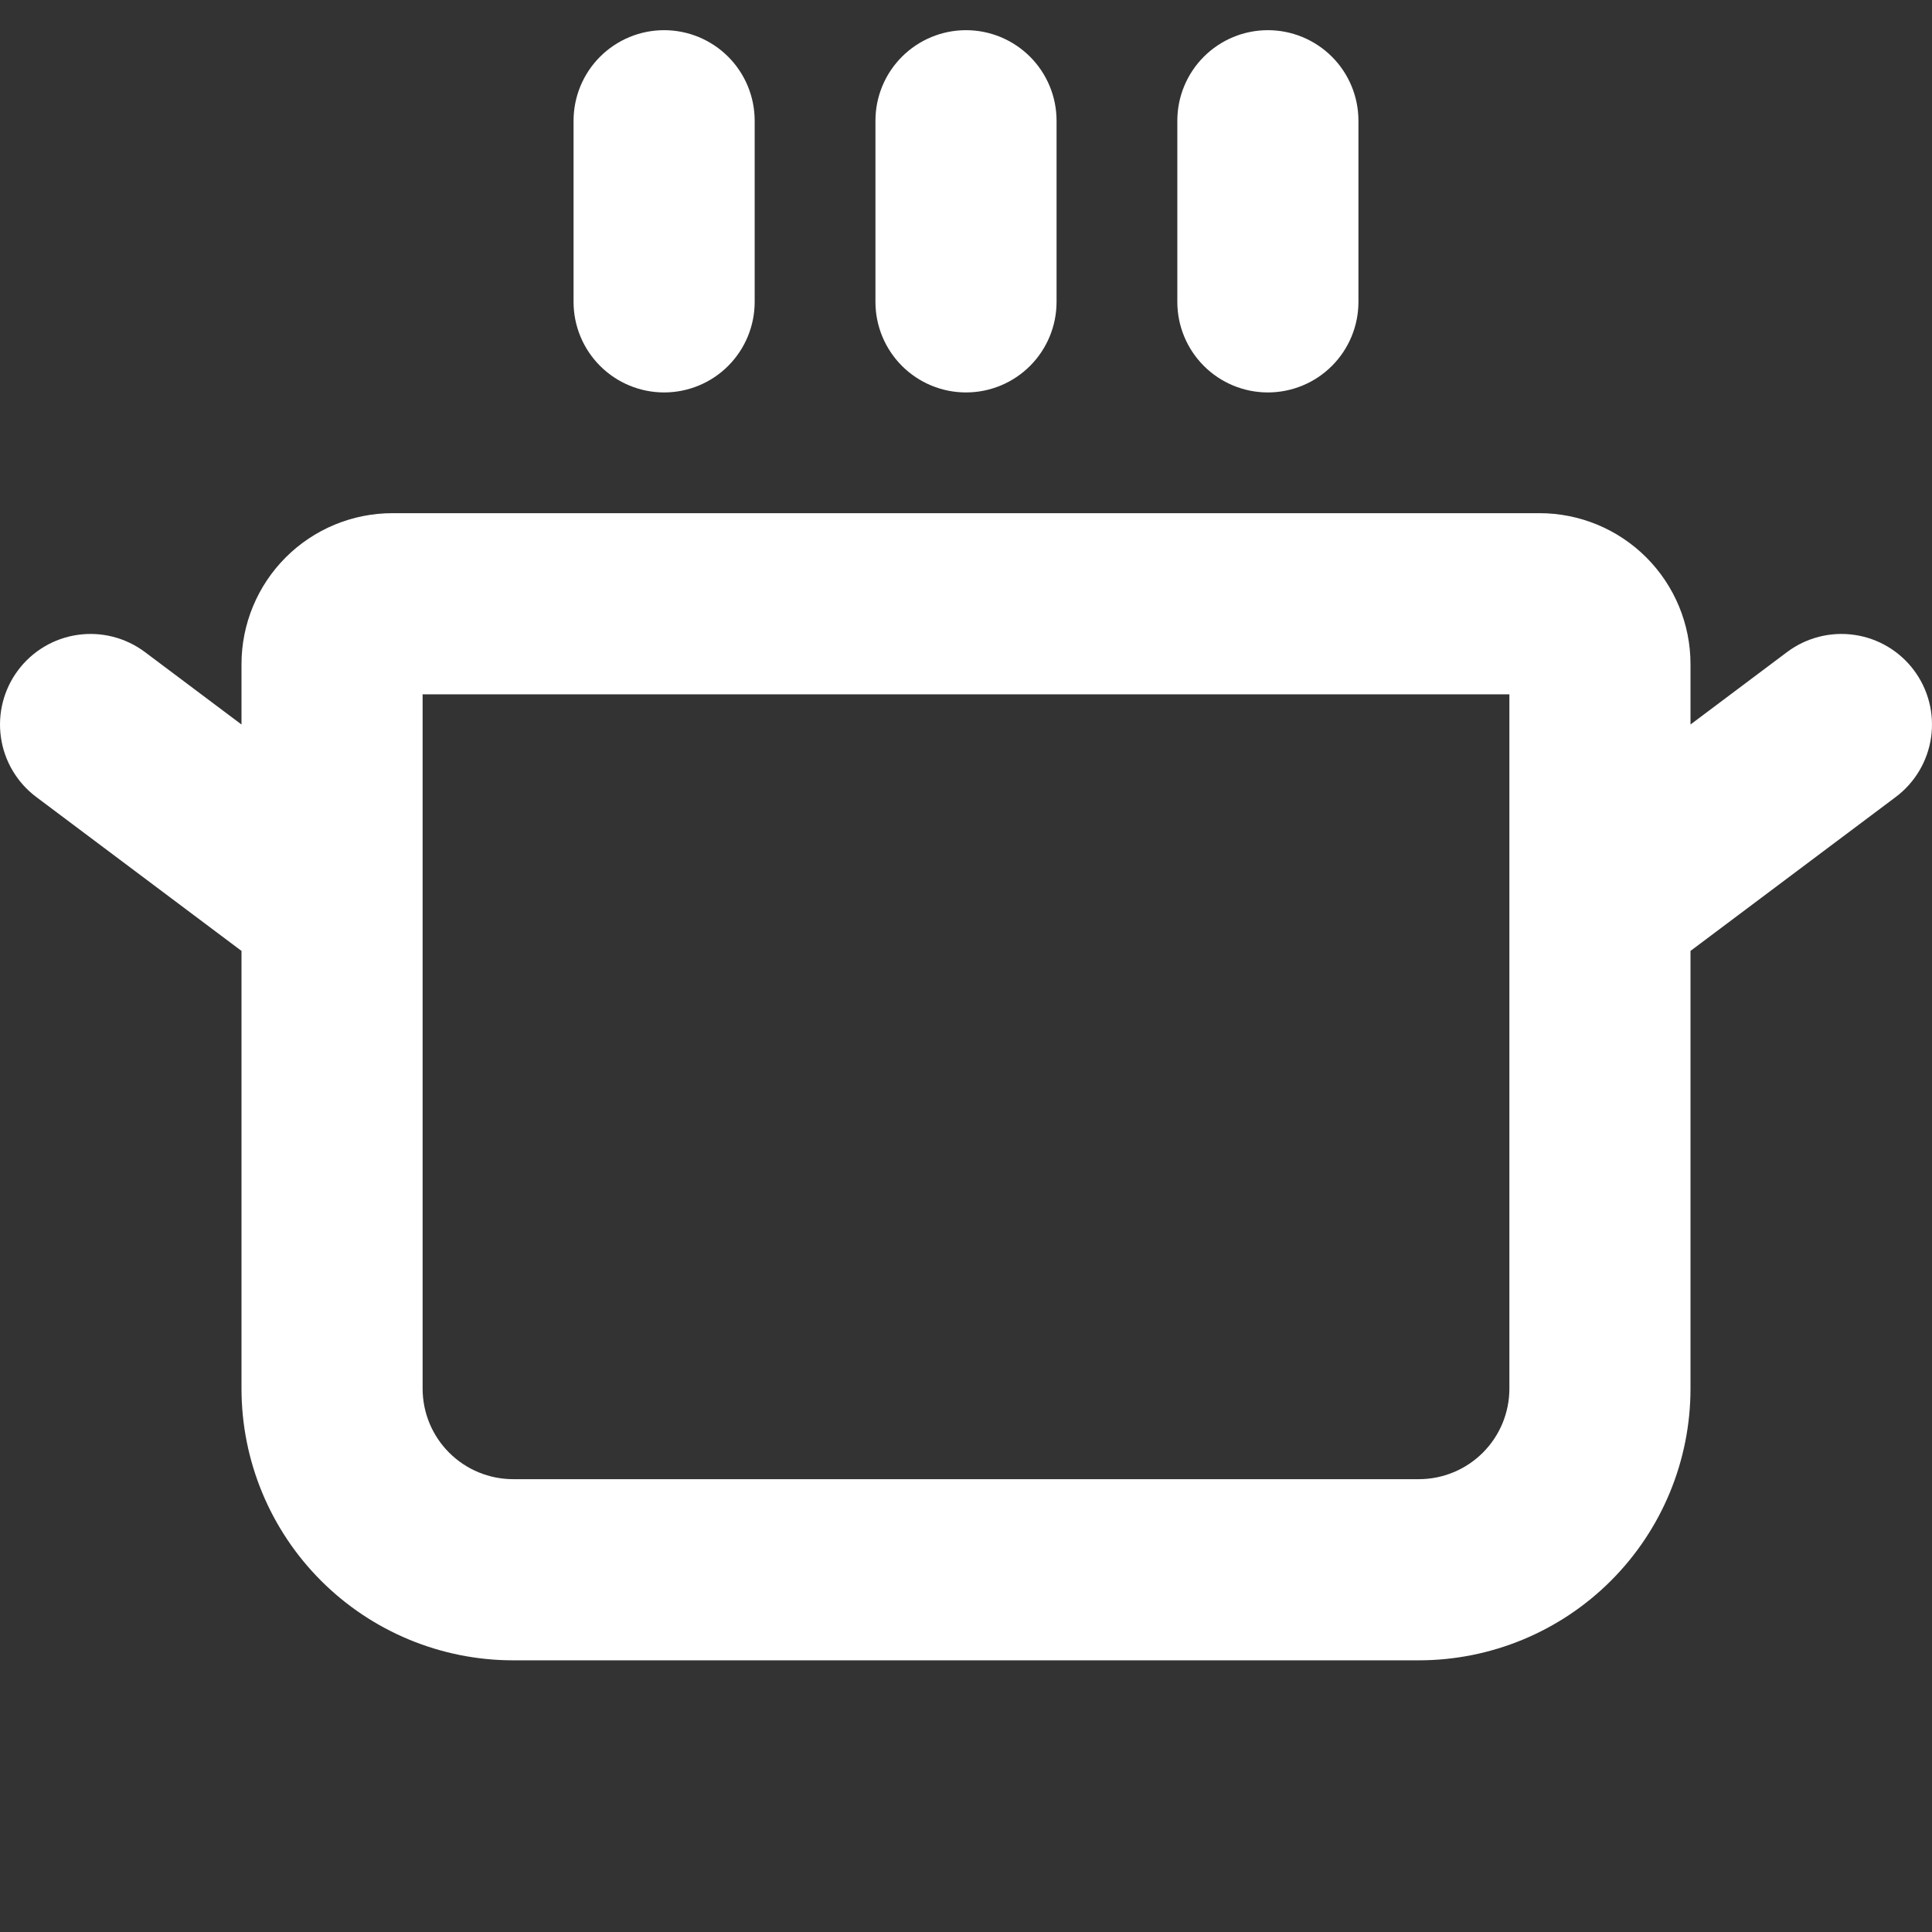 <svg width="63" height="63" viewBox="0 0 63 63" fill="none" xmlns="http://www.w3.org/2000/svg">
<rect x="0" y="0" width="63" height="63" fill="#333333" stroke="none"/>
<g clip-path="url(#clip0_35_4)">
<path d="M18.703 9.844V3.938C18.703 3.154 19.014 2.403 19.568 1.849C20.122 1.296 20.873 0.984 21.656 0.984C22.439 0.984 23.191 1.296 23.744 1.849C24.298 2.403 24.609 3.154 24.609 3.938V9.844C24.609 10.627 24.298 11.378 23.744 11.932C23.191 12.486 22.439 12.797 21.656 12.797C20.873 12.797 20.122 12.486 19.568 11.932C19.014 11.378 18.703 10.627 18.703 9.844ZM31.5 12.797C32.283 12.797 33.034 12.486 33.588 11.932C34.142 11.378 34.453 10.627 34.453 9.844V3.938C34.453 3.154 34.142 2.403 33.588 1.849C33.034 1.296 32.283 0.984 31.5 0.984C30.717 0.984 29.966 1.296 29.412 1.849C28.858 2.403 28.547 3.154 28.547 3.938V9.844C28.547 10.627 28.858 11.378 29.412 11.932C29.966 12.486 30.717 12.797 31.5 12.797ZM41.344 12.797C42.127 12.797 42.878 12.486 43.432 11.932C43.986 11.378 44.297 10.627 44.297 9.844V3.938C44.297 3.154 43.986 2.403 43.432 1.849C42.878 1.296 42.127 0.984 41.344 0.984C40.56 0.984 39.809 1.296 39.256 1.849C38.702 2.403 38.391 3.154 38.391 3.938V9.844C38.391 10.627 38.702 11.378 39.256 11.932C39.809 12.486 40.56 12.797 41.344 12.797ZM61.819 25.988L55.125 31.008V45.281C55.125 47.631 54.192 49.884 52.53 51.546C50.869 53.207 48.615 54.141 46.266 54.141H16.734C14.385 54.141 12.131 53.207 10.47 51.546C8.808 49.884 7.875 47.631 7.875 45.281V31.008L1.181 25.988C0.555 25.518 0.14 24.818 0.03 24.043C-0.081 23.267 0.121 22.48 0.591 21.853C1.061 21.227 1.76 20.812 2.535 20.702C3.311 20.591 4.098 20.793 4.725 21.262L7.875 23.625V21.656C7.875 20.351 8.394 19.099 9.317 18.176C10.24 17.253 11.492 16.734 12.797 16.734H50.203C51.508 16.734 52.76 17.253 53.683 18.176C54.606 19.099 55.125 20.351 55.125 21.656V23.625L58.275 21.262C58.902 20.793 59.689 20.591 60.465 20.702C61.24 20.812 61.94 21.227 62.409 21.853C62.879 22.48 63.081 23.267 62.97 24.043C62.86 24.818 62.445 25.518 61.819 25.988ZM49.219 22.641H13.781V45.281C13.781 46.065 14.092 46.816 14.646 47.369C15.2 47.923 15.951 48.234 16.734 48.234H46.266C47.049 48.234 47.8 47.923 48.354 47.369C48.908 46.816 49.219 46.065 49.219 45.281V22.641Z" fill="white"/>
</g>
<defs>
<clipPath id="clip0_35_4">
<rect width="63" height="63" fill="white"/>
</clipPath>
</defs>
</svg>
